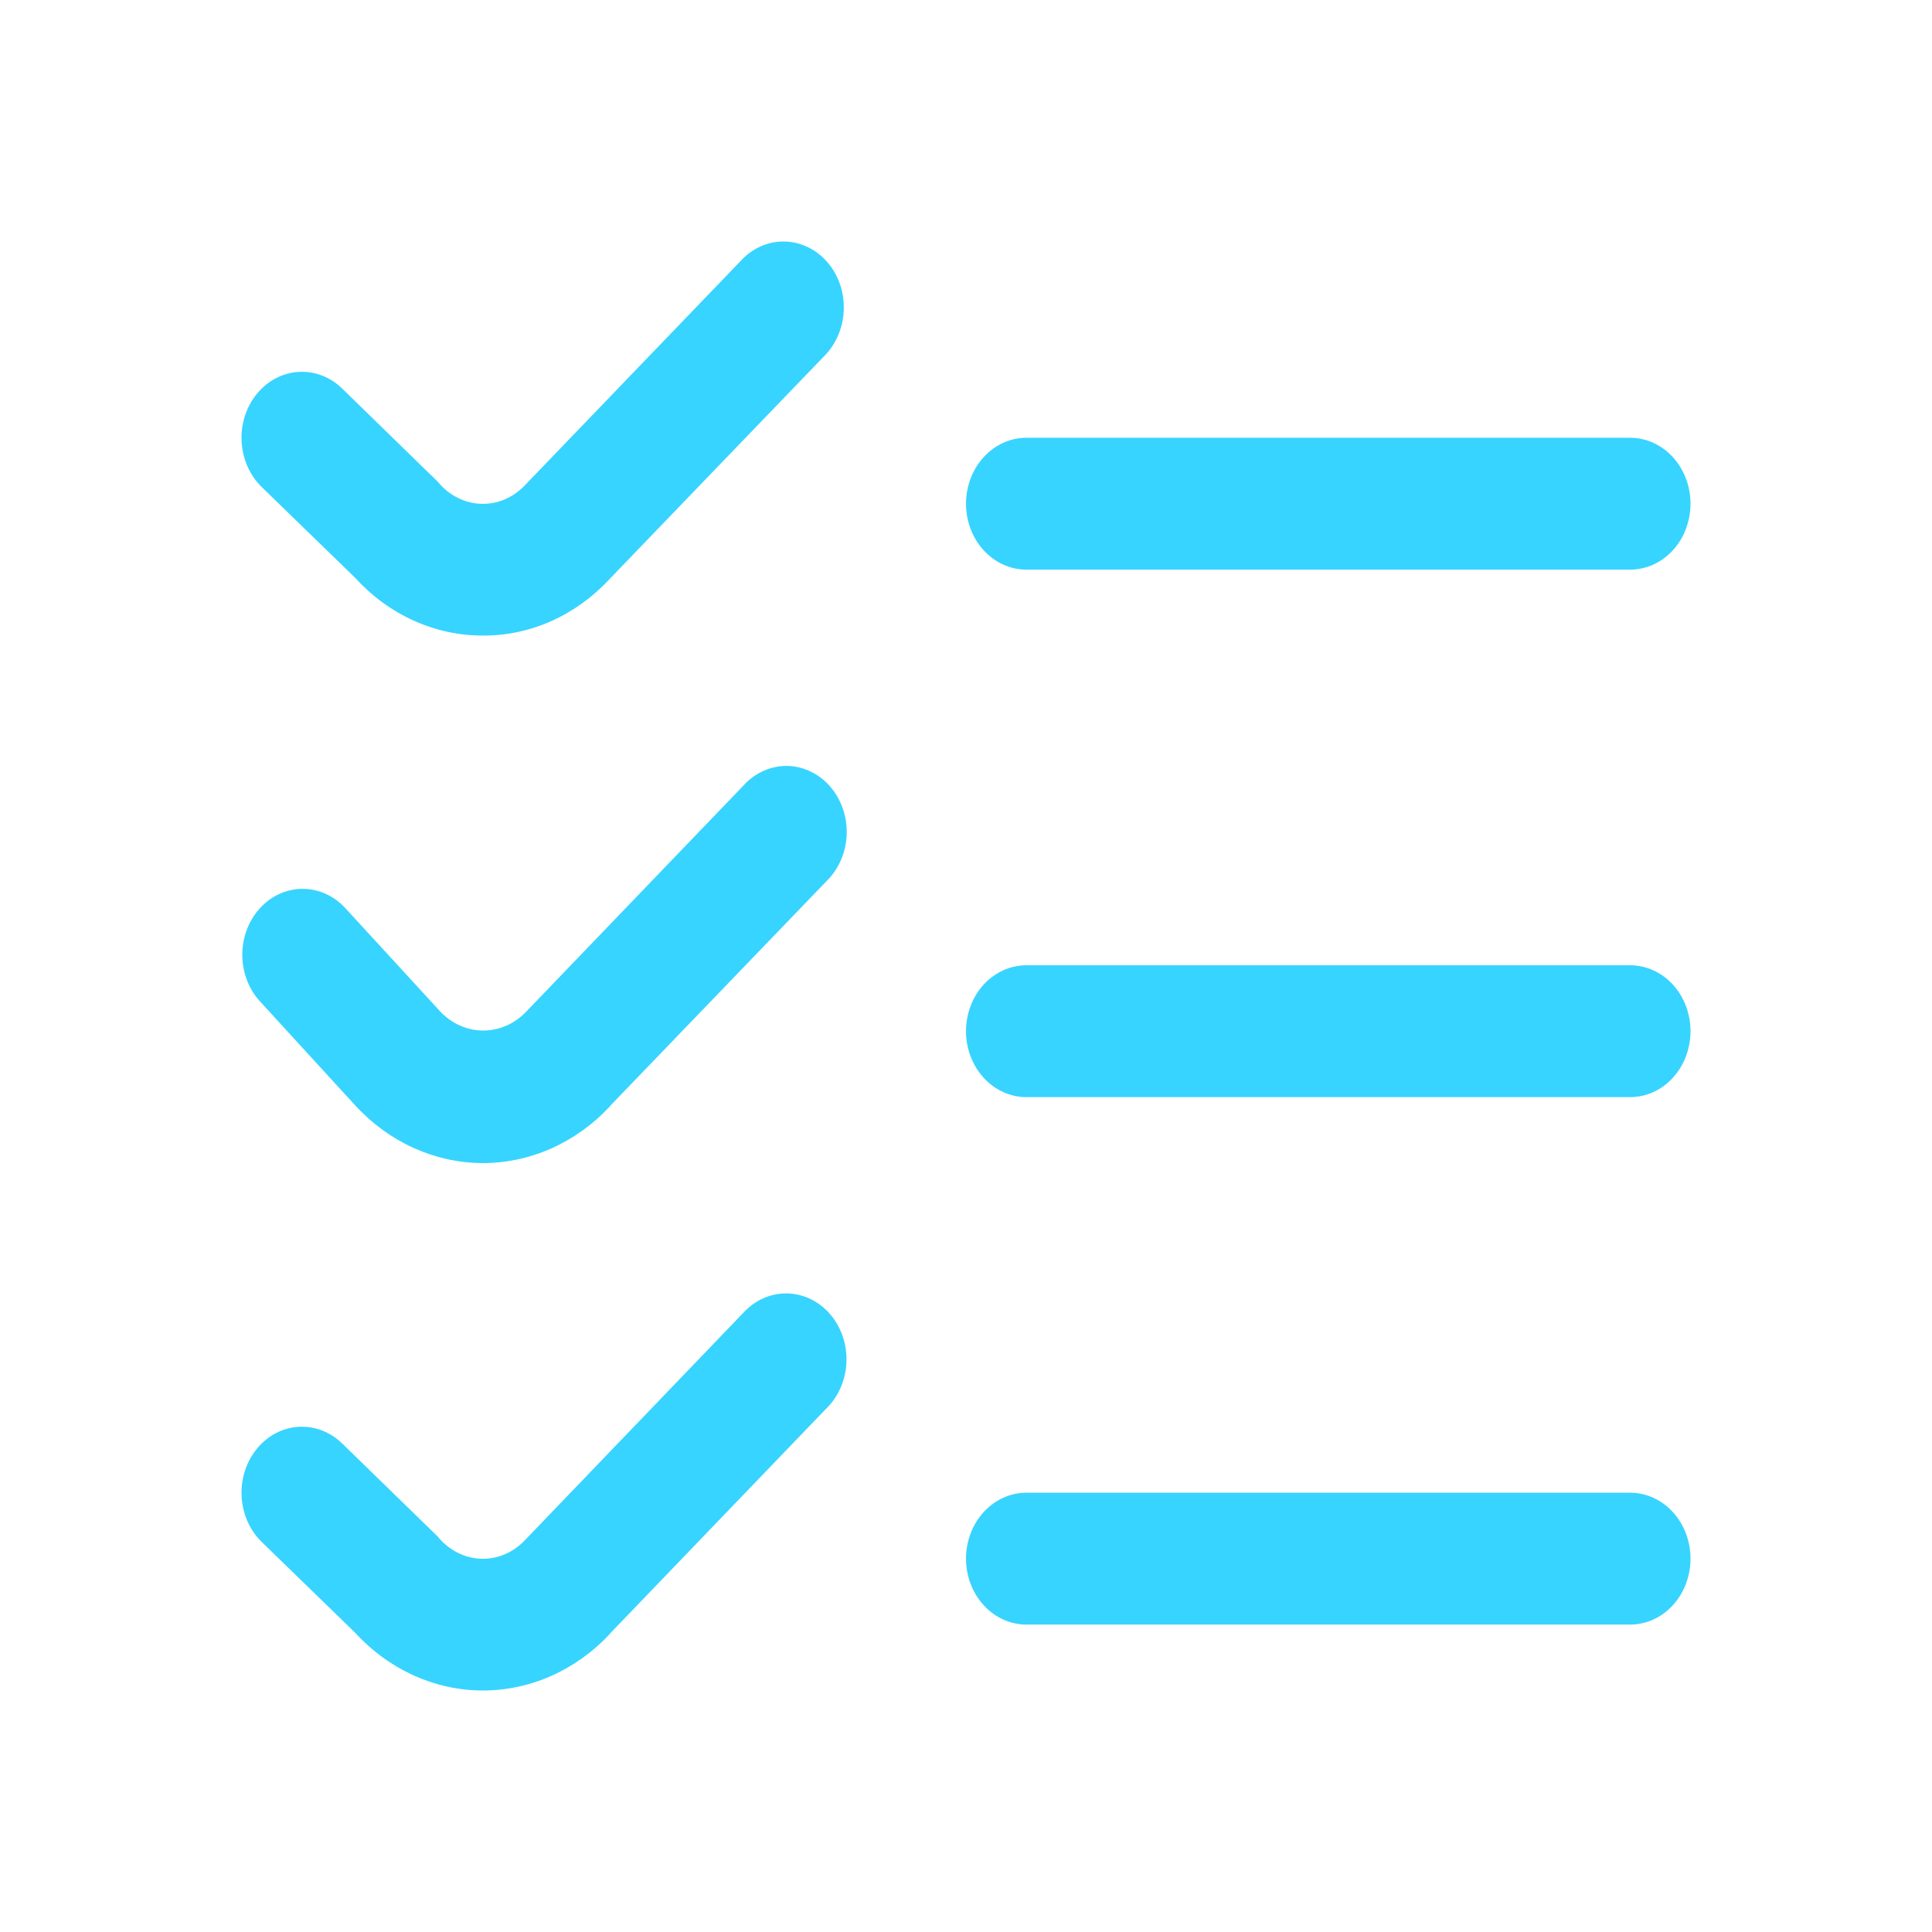 <svg width="32" height="32" viewBox="0 0 32 32" fill="none" xmlns="http://www.w3.org/2000/svg">
<g filter="url(#filter0_d_146_279)">
<path d="M8.001 6.527C7.606 6.528 7.216 6.444 6.852 6.279C6.487 6.115 6.157 5.873 5.879 5.567L4.335 4.067C4.137 3.874 4.017 3.603 4.002 3.314C3.986 3.024 4.077 2.74 4.254 2.524C4.43 2.307 4.678 2.177 4.943 2.16C5.208 2.143 5.469 2.242 5.667 2.435L7.252 3.98C7.342 4.091 7.453 4.181 7.577 4.243C7.7 4.306 7.835 4.341 7.971 4.345C8.107 4.349 8.243 4.323 8.37 4.267C8.496 4.212 8.611 4.129 8.708 4.023L12.312 0.276C12.505 0.088 12.759 -0.011 13.018 0.001C13.277 0.013 13.522 0.134 13.701 0.339C13.88 0.544 13.979 0.818 13.976 1.101C13.974 1.384 13.871 1.656 13.69 1.858L10.101 5.586C9.824 5.886 9.497 6.123 9.136 6.285C8.776 6.446 8.39 6.529 8.001 6.527ZM28 4.343C28 4.054 27.895 3.776 27.707 3.571C27.52 3.366 27.265 3.251 27 3.251H17C16.735 3.251 16.481 3.366 16.293 3.571C16.106 3.776 16 4.054 16 4.343C16 4.633 16.106 4.911 16.293 5.115C16.481 5.32 16.735 5.435 17 5.435H27C27.265 5.435 27.52 5.32 27.707 5.115C27.895 4.911 28 4.633 28 4.343ZM10.101 14.322L13.69 10.594C13.79 10.497 13.871 10.378 13.928 10.246C13.986 10.114 14.018 9.97 14.024 9.824C14.029 9.677 14.008 9.531 13.96 9.394C13.913 9.257 13.841 9.132 13.749 9.026C13.656 8.919 13.545 8.835 13.422 8.777C13.299 8.718 13.167 8.688 13.033 8.686C12.899 8.685 12.766 8.714 12.642 8.77C12.518 8.826 12.405 8.908 12.312 9.013L8.712 12.76C8.521 12.958 8.268 13.069 8.005 13.069C7.741 13.069 7.488 12.958 7.298 12.76L5.708 11.029C5.519 10.83 5.267 10.72 5.004 10.722C4.742 10.725 4.491 10.839 4.306 11.042C4.121 11.245 4.015 11.518 4.013 11.805C4.011 12.091 4.112 12.367 4.294 12.573L5.879 14.304C6.438 14.915 7.197 15.26 7.988 15.264C8.78 15.267 9.54 14.929 10.105 14.322H10.101ZM28 13.08C28 12.79 27.895 12.512 27.707 12.307C27.52 12.103 27.265 11.988 27 11.988H17C16.735 11.988 16.481 12.103 16.293 12.307C16.106 12.512 16 12.79 16 13.08C16 13.369 16.106 13.647 16.293 13.852C16.481 14.057 16.735 14.172 17 14.172H27C27.265 14.172 27.52 14.057 27.707 13.852C27.895 13.647 28 13.369 28 13.08ZM10.101 23.059L13.685 19.331C13.786 19.233 13.867 19.115 13.924 18.982C13.982 18.85 14.014 18.706 14.02 18.56C14.025 18.414 14.004 18.268 13.957 18.131C13.909 17.993 13.837 17.868 13.745 17.762C13.652 17.656 13.541 17.571 13.418 17.513C13.295 17.455 13.163 17.424 13.029 17.423C12.895 17.422 12.762 17.45 12.638 17.506C12.514 17.562 12.402 17.645 12.307 17.749L8.708 21.496C8.611 21.602 8.496 21.685 8.37 21.74C8.243 21.795 8.107 21.822 7.971 21.818C7.835 21.814 7.7 21.779 7.577 21.716C7.453 21.653 7.342 21.564 7.252 21.452L5.667 19.908C5.469 19.715 5.208 19.616 4.943 19.633C4.678 19.649 4.43 19.78 4.254 19.997C4.077 20.213 3.986 20.497 4.002 20.787C4.017 21.076 4.137 21.347 4.335 21.54L5.879 23.04C6.438 23.651 7.197 23.997 7.988 24C8.78 24.003 9.54 23.665 10.105 23.059H10.101ZM28 21.816C28 21.526 27.895 21.249 27.707 21.044C27.52 20.839 27.265 20.724 27 20.724H17C16.735 20.724 16.481 20.839 16.293 21.044C16.106 21.249 16 21.526 16 21.816C16 22.106 16.106 22.383 16.293 22.588C16.481 22.793 16.735 22.908 17 22.908H27C27.265 22.908 27.52 22.793 27.707 22.588C27.895 22.383 28 22.106 28 21.816Z" fill="#37D4FF"/>
</g>
<defs>
<filter id="filter0_d_146_279" x="0" y="0" width="32" height="32" filterUnits="userSpaceOnUse" color-interpolation-filters="sRGB">
<feFlood flood-opacity="0" result="BackgroundImageFix"/>
<feColorMatrix in="SourceAlpha" type="matrix" values="0 0 0 0 0 0 0 0 0 0 0 0 0 0 0 0 0 0 127 0" result="hardAlpha"/>
<feOffset dy="4"/>
<feGaussianBlur stdDeviation="2"/>
<feComposite in2="hardAlpha" operator="out"/>
<feColorMatrix type="matrix" values="0 0 0 0 0.217 0 0 0 0 0.831 0 0 0 0 1 0 0 0 0.35 0"/>
<feBlend mode="normal" in2="BackgroundImageFix" result="effect1_dropShadow_146_279"/>
<feBlend mode="normal" in="SourceGraphic" in2="effect1_dropShadow_146_279" result="shape"/>
</filter>
</defs>
</svg>
